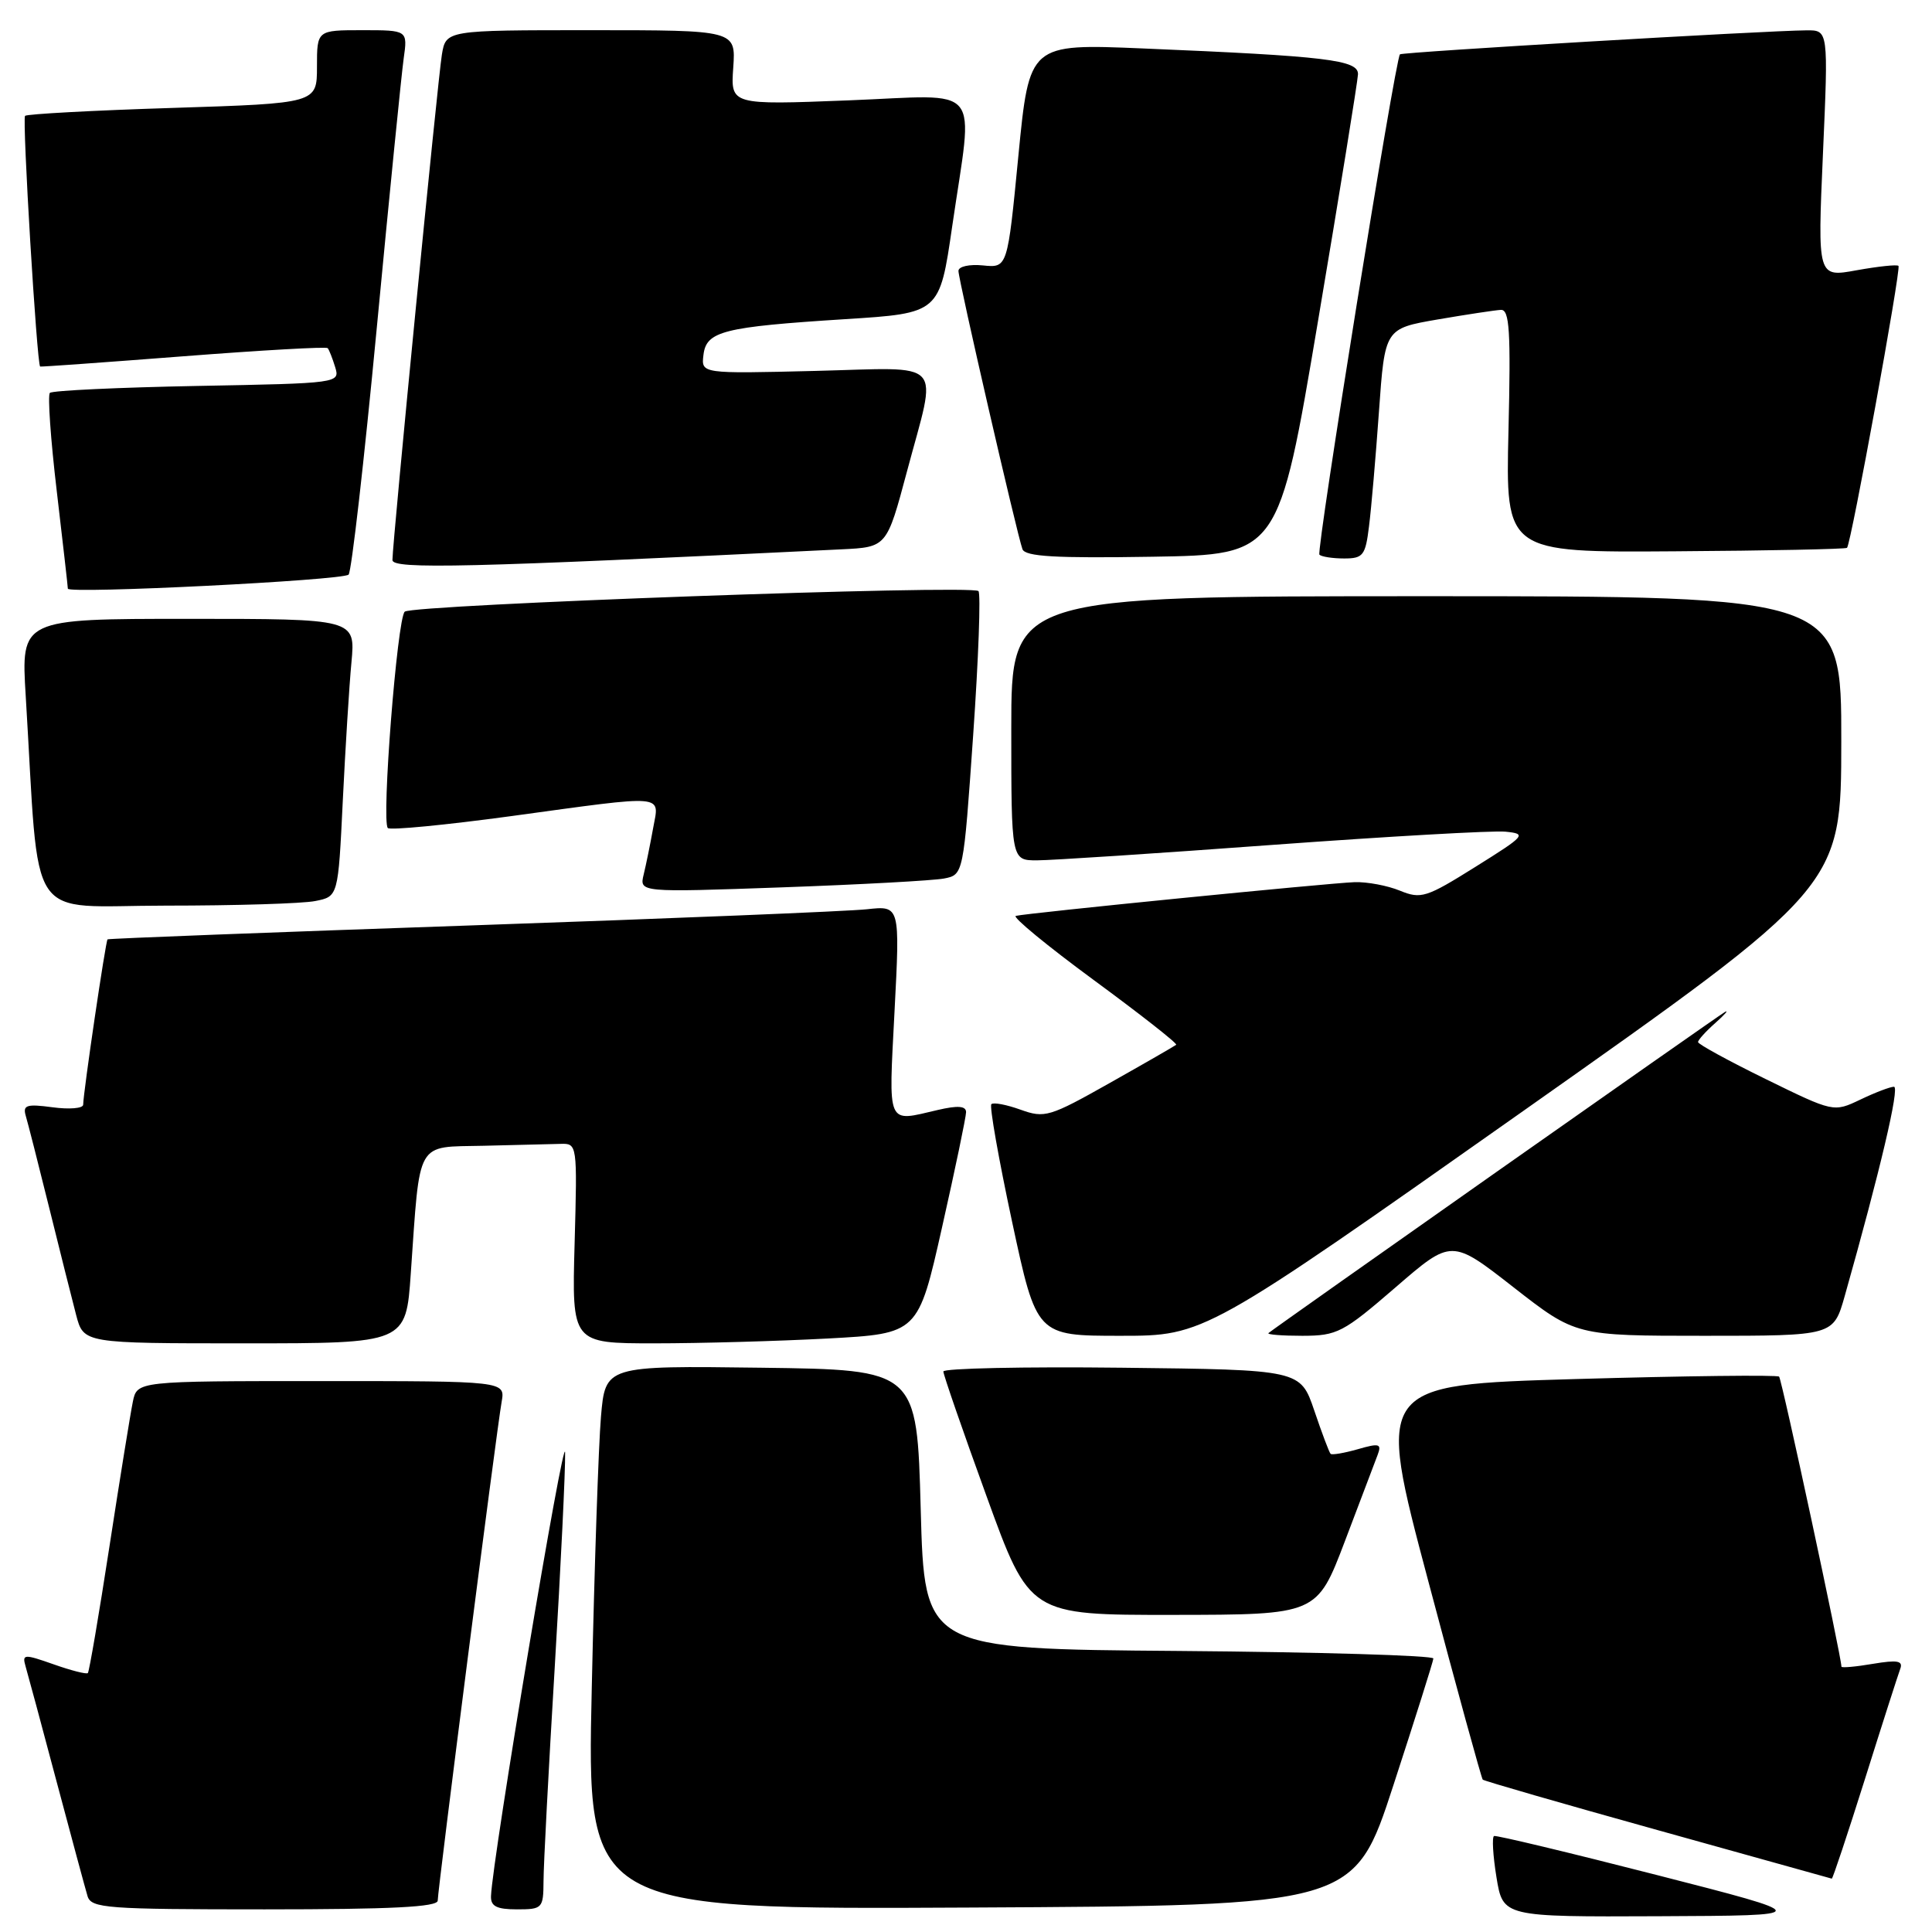 <?xml version="1.0" encoding="UTF-8" standalone="no"?>
<!DOCTYPE svg PUBLIC "-//W3C//DTD SVG 1.1//EN" "http://www.w3.org/Graphics/SVG/1.1/DTD/svg11.dtd" >
<svg xmlns="http://www.w3.org/2000/svg" xmlns:xlink="http://www.w3.org/1999/xlink" version="1.1" viewBox="0 0 256 256">
 <g >
 <path fill="currentColor"
d=" M 219.50 248.44 C 207.95 245.48 198.26 243.16 197.97 243.28 C 197.68 243.40 197.82 245.86 198.29 248.75 C 199.15 254.00 199.15 254.00 219.83 253.91 C 240.50 253.82 240.50 253.82 219.50 248.44 Z  M 58.00 251.84 C 58.00 250.40 65.79 189.57 66.47 185.75 C 66.95 183.00 66.95 183.00 42.55 183.00 C 18.16 183.00 18.16 183.00 17.60 185.75 C 17.29 187.26 15.89 195.89 14.50 204.93 C 13.11 213.97 11.82 221.51 11.64 221.69 C 11.46 221.87 9.41 221.35 7.10 220.53 C 3.18 219.15 2.92 219.17 3.38 220.77 C 3.66 221.72 5.51 228.57 7.48 236.00 C 9.46 243.43 11.31 250.29 11.60 251.25 C 12.09 252.85 14.10 253.00 35.07 253.00 C 51.85 253.00 58.00 252.69 58.00 251.84 Z  M 72.02 249.25 C 72.02 247.19 72.69 234.47 73.50 221.00 C 74.31 207.53 74.93 194.70 74.88 192.50 C 74.81 189.07 65.23 246.40 65.06 251.25 C 65.01 252.59 65.81 253.00 68.50 253.00 C 71.87 253.00 72.00 252.87 72.02 249.25 Z  M 184.65 236.50 C 187.52 227.70 189.90 220.17 189.93 219.76 C 189.97 219.36 174.81 218.91 156.25 218.76 C 122.50 218.50 122.50 218.50 122.00 200.00 C 121.50 181.50 121.50 181.50 100.85 181.23 C 80.21 180.96 80.21 180.96 79.63 187.73 C 79.31 191.45 78.76 207.67 78.41 223.76 C 77.76 253.02 77.76 253.02 128.60 252.76 C 179.44 252.50 179.44 252.50 184.65 236.50 Z  M 247.11 235.75 C 249.40 228.46 251.51 221.89 251.79 221.14 C 252.19 220.06 251.44 219.92 248.15 220.47 C 245.87 220.86 244.00 221.02 244.00 220.84 C 243.99 219.51 236.10 182.76 235.74 182.41 C 235.50 182.17 223.38 182.31 208.82 182.73 C 182.34 183.50 182.34 183.50 189.25 209.49 C 193.04 223.79 196.30 235.63 196.47 235.81 C 196.65 235.99 207.08 239.00 219.65 242.50 C 232.22 246.00 242.60 248.89 242.72 248.93 C 242.84 248.97 244.81 243.04 247.11 235.75 Z  M 178.20 204.23 C 180.24 198.88 182.19 193.73 182.54 192.79 C 183.10 191.30 182.78 191.20 179.91 192.03 C 178.11 192.54 176.49 192.82 176.31 192.64 C 176.13 192.47 175.16 189.89 174.15 186.91 C 172.31 181.50 172.31 181.50 148.66 181.23 C 135.64 181.08 125.00 181.31 125.00 181.73 C 125.00 182.15 127.57 189.59 130.72 198.25 C 136.43 214.00 136.43 214.00 155.47 213.98 C 174.50 213.96 174.50 213.96 178.20 204.23 Z  M 54.43 168.75 C 55.69 150.82 55.00 152.03 64.09 151.82 C 68.44 151.72 73.01 151.61 74.25 151.57 C 76.49 151.50 76.50 151.55 76.14 164.75 C 75.77 178.00 75.77 178.00 86.73 178.00 C 92.76 178.00 103.08 177.71 109.67 177.36 C 121.66 176.71 121.66 176.71 124.83 162.61 C 126.58 154.85 128.01 147.98 128.01 147.36 C 128.00 146.54 126.91 146.46 124.25 147.08 C 117.41 148.67 117.74 149.42 118.53 134.00 C 119.26 120.00 119.26 120.00 114.88 120.48 C 112.47 120.75 88.90 121.71 62.50 122.62 C 36.10 123.53 14.39 124.36 14.25 124.47 C 14.00 124.67 11.05 144.66 11.02 146.38 C 11.01 146.87 9.18 147.02 6.96 146.72 C 3.53 146.26 3.00 146.43 3.41 147.84 C 3.68 148.75 5.08 154.22 6.51 160.00 C 7.94 165.78 9.55 172.19 10.09 174.25 C 11.08 178.00 11.08 178.00 32.43 178.00 C 53.79 178.00 53.79 178.00 54.43 168.75 Z  M 201.78 147.25 C 243.97 117.50 243.97 117.50 243.98 98.25 C 244.00 79.00 244.00 79.00 189.00 79.00 C 134.00 79.00 134.00 79.00 134.00 96.50 C 134.00 114.00 134.00 114.00 137.40 114.00 C 139.27 114.00 153.33 113.08 168.64 111.95 C 183.94 110.83 197.82 110.04 199.47 110.20 C 202.34 110.49 202.16 110.70 195.49 114.87 C 188.99 118.94 188.29 119.16 185.50 118.02 C 183.85 117.34 181.15 116.84 179.50 116.89 C 175.97 117.02 135.92 121.00 134.60 121.36 C 134.10 121.49 138.75 125.32 144.94 129.87 C 151.13 134.42 156.04 138.27 155.85 138.44 C 155.66 138.60 151.70 140.88 147.05 143.50 C 139.07 148.00 138.43 148.19 135.23 147.04 C 133.37 146.37 131.63 146.04 131.36 146.31 C 131.09 146.58 132.33 153.59 134.11 161.90 C 137.35 177.00 137.35 177.00 148.47 177.00 C 159.59 177.00 159.59 177.00 201.78 147.25 Z  M 184.92 170.58 C 192.34 164.16 192.34 164.16 200.56 170.58 C 208.79 177.00 208.79 177.00 225.87 177.00 C 242.94 177.00 242.94 177.00 244.43 171.75 C 249.12 155.15 251.75 144.00 250.96 144.00 C 250.47 144.00 248.47 144.76 246.51 145.70 C 242.96 147.39 242.96 147.39 233.98 142.99 C 229.04 140.57 225.00 138.36 225.00 138.08 C 225.00 137.80 226.03 136.66 227.30 135.54 C 228.56 134.42 229.12 133.77 228.55 134.10 C 227.55 134.67 168.95 175.90 168.08 176.64 C 167.85 176.84 169.88 177.00 172.58 177.00 C 177.19 176.99 177.97 176.58 184.92 170.58 Z  M 41.78 119.39 C 44.81 118.79 44.81 118.79 45.42 106.14 C 45.76 99.19 46.27 90.91 46.57 87.75 C 47.10 82.00 47.10 82.00 24.94 82.00 C 2.78 82.00 2.78 82.00 3.41 92.25 C 5.30 123.16 3.19 120.00 21.98 120.00 C 31.20 120.00 40.11 119.73 41.78 119.39 Z  M 125.08 116.41 C 127.66 115.91 127.66 115.91 128.95 97.41 C 129.66 87.23 129.97 78.64 129.65 78.32 C 128.78 77.45 54.66 80.12 53.63 81.05 C 52.63 81.96 50.52 108.86 51.39 109.72 C 51.70 110.03 59.05 109.32 67.73 108.14 C 88.59 105.29 87.37 105.18 86.54 109.75 C 86.17 111.81 85.61 114.57 85.29 115.88 C 84.72 118.25 84.72 118.25 103.61 117.58 C 114.00 117.21 123.66 116.68 125.08 116.41 Z  M 46.19 76.14 C 46.57 75.79 48.25 61.10 49.92 43.50 C 51.59 25.90 53.20 9.81 53.49 7.75 C 54.02 4.00 54.02 4.00 48.01 4.00 C 42.00 4.00 42.00 4.00 42.00 8.84 C 42.00 13.69 42.00 13.69 22.88 14.30 C 12.36 14.63 3.56 15.11 3.32 15.35 C 2.92 15.74 4.89 48.34 5.32 48.57 C 5.42 48.62 13.96 48.01 24.29 47.21 C 34.63 46.41 43.23 45.92 43.42 46.13 C 43.60 46.33 44.05 47.46 44.41 48.64 C 45.06 50.77 44.95 50.79 26.12 51.14 C 15.69 51.34 6.92 51.75 6.61 52.06 C 6.30 52.37 6.71 58.22 7.52 65.06 C 8.32 71.90 8.99 77.72 8.99 78.00 C 9.00 78.72 45.37 76.91 46.19 76.14 Z  M 111.50 72.79 C 117.50 72.50 117.50 72.50 120.17 62.50 C 124.22 47.31 125.50 48.72 107.96 49.15 C 92.91 49.52 92.91 49.52 93.21 47.04 C 93.58 43.88 95.80 43.32 112.00 42.29 C 124.50 41.50 124.50 41.50 126.17 30.00 C 128.98 10.72 130.52 12.59 112.41 13.30 C 96.81 13.91 96.81 13.91 97.16 8.95 C 97.50 4.00 97.50 4.00 78.30 4.00 C 59.09 4.00 59.09 4.00 58.55 7.25 C 58.00 10.59 52.00 71.90 52.00 74.21 C 52.00 75.45 61.87 75.22 111.50 72.79 Z  M 174.65 42.50 C 177.53 25.45 179.90 10.76 179.94 9.85 C 180.01 7.94 175.82 7.44 151.44 6.42 C 136.39 5.79 136.39 5.79 134.94 20.65 C 133.50 35.50 133.50 35.50 130.25 35.17 C 128.44 34.99 127.00 35.31 127.00 35.90 C 127.00 37.09 134.76 70.81 135.48 72.77 C 135.85 73.75 139.85 73.98 152.69 73.77 C 169.43 73.50 169.43 73.50 174.65 42.50 Z  M 181.40 69.75 C 181.70 67.41 182.29 60.56 182.72 54.52 C 183.50 43.54 183.50 43.54 190.50 42.33 C 194.35 41.67 198.12 41.10 198.88 41.06 C 200.02 41.01 200.20 43.86 199.88 57.10 C 199.50 73.21 199.50 73.21 221.97 73.05 C 234.33 72.97 244.58 72.76 244.74 72.59 C 245.28 72.05 251.93 35.60 251.56 35.23 C 251.37 35.03 248.87 35.30 246.02 35.81 C 240.83 36.76 240.83 36.76 241.55 20.38 C 242.27 4.00 242.27 4.00 239.38 4.02 C 233.88 4.06 185.77 6.90 185.50 7.20 C 184.86 7.91 174.38 73.04 174.83 73.50 C 175.11 73.77 176.58 74.00 178.11 74.00 C 180.62 74.00 180.93 73.60 181.40 69.75 Z "/>
</g>
</svg>